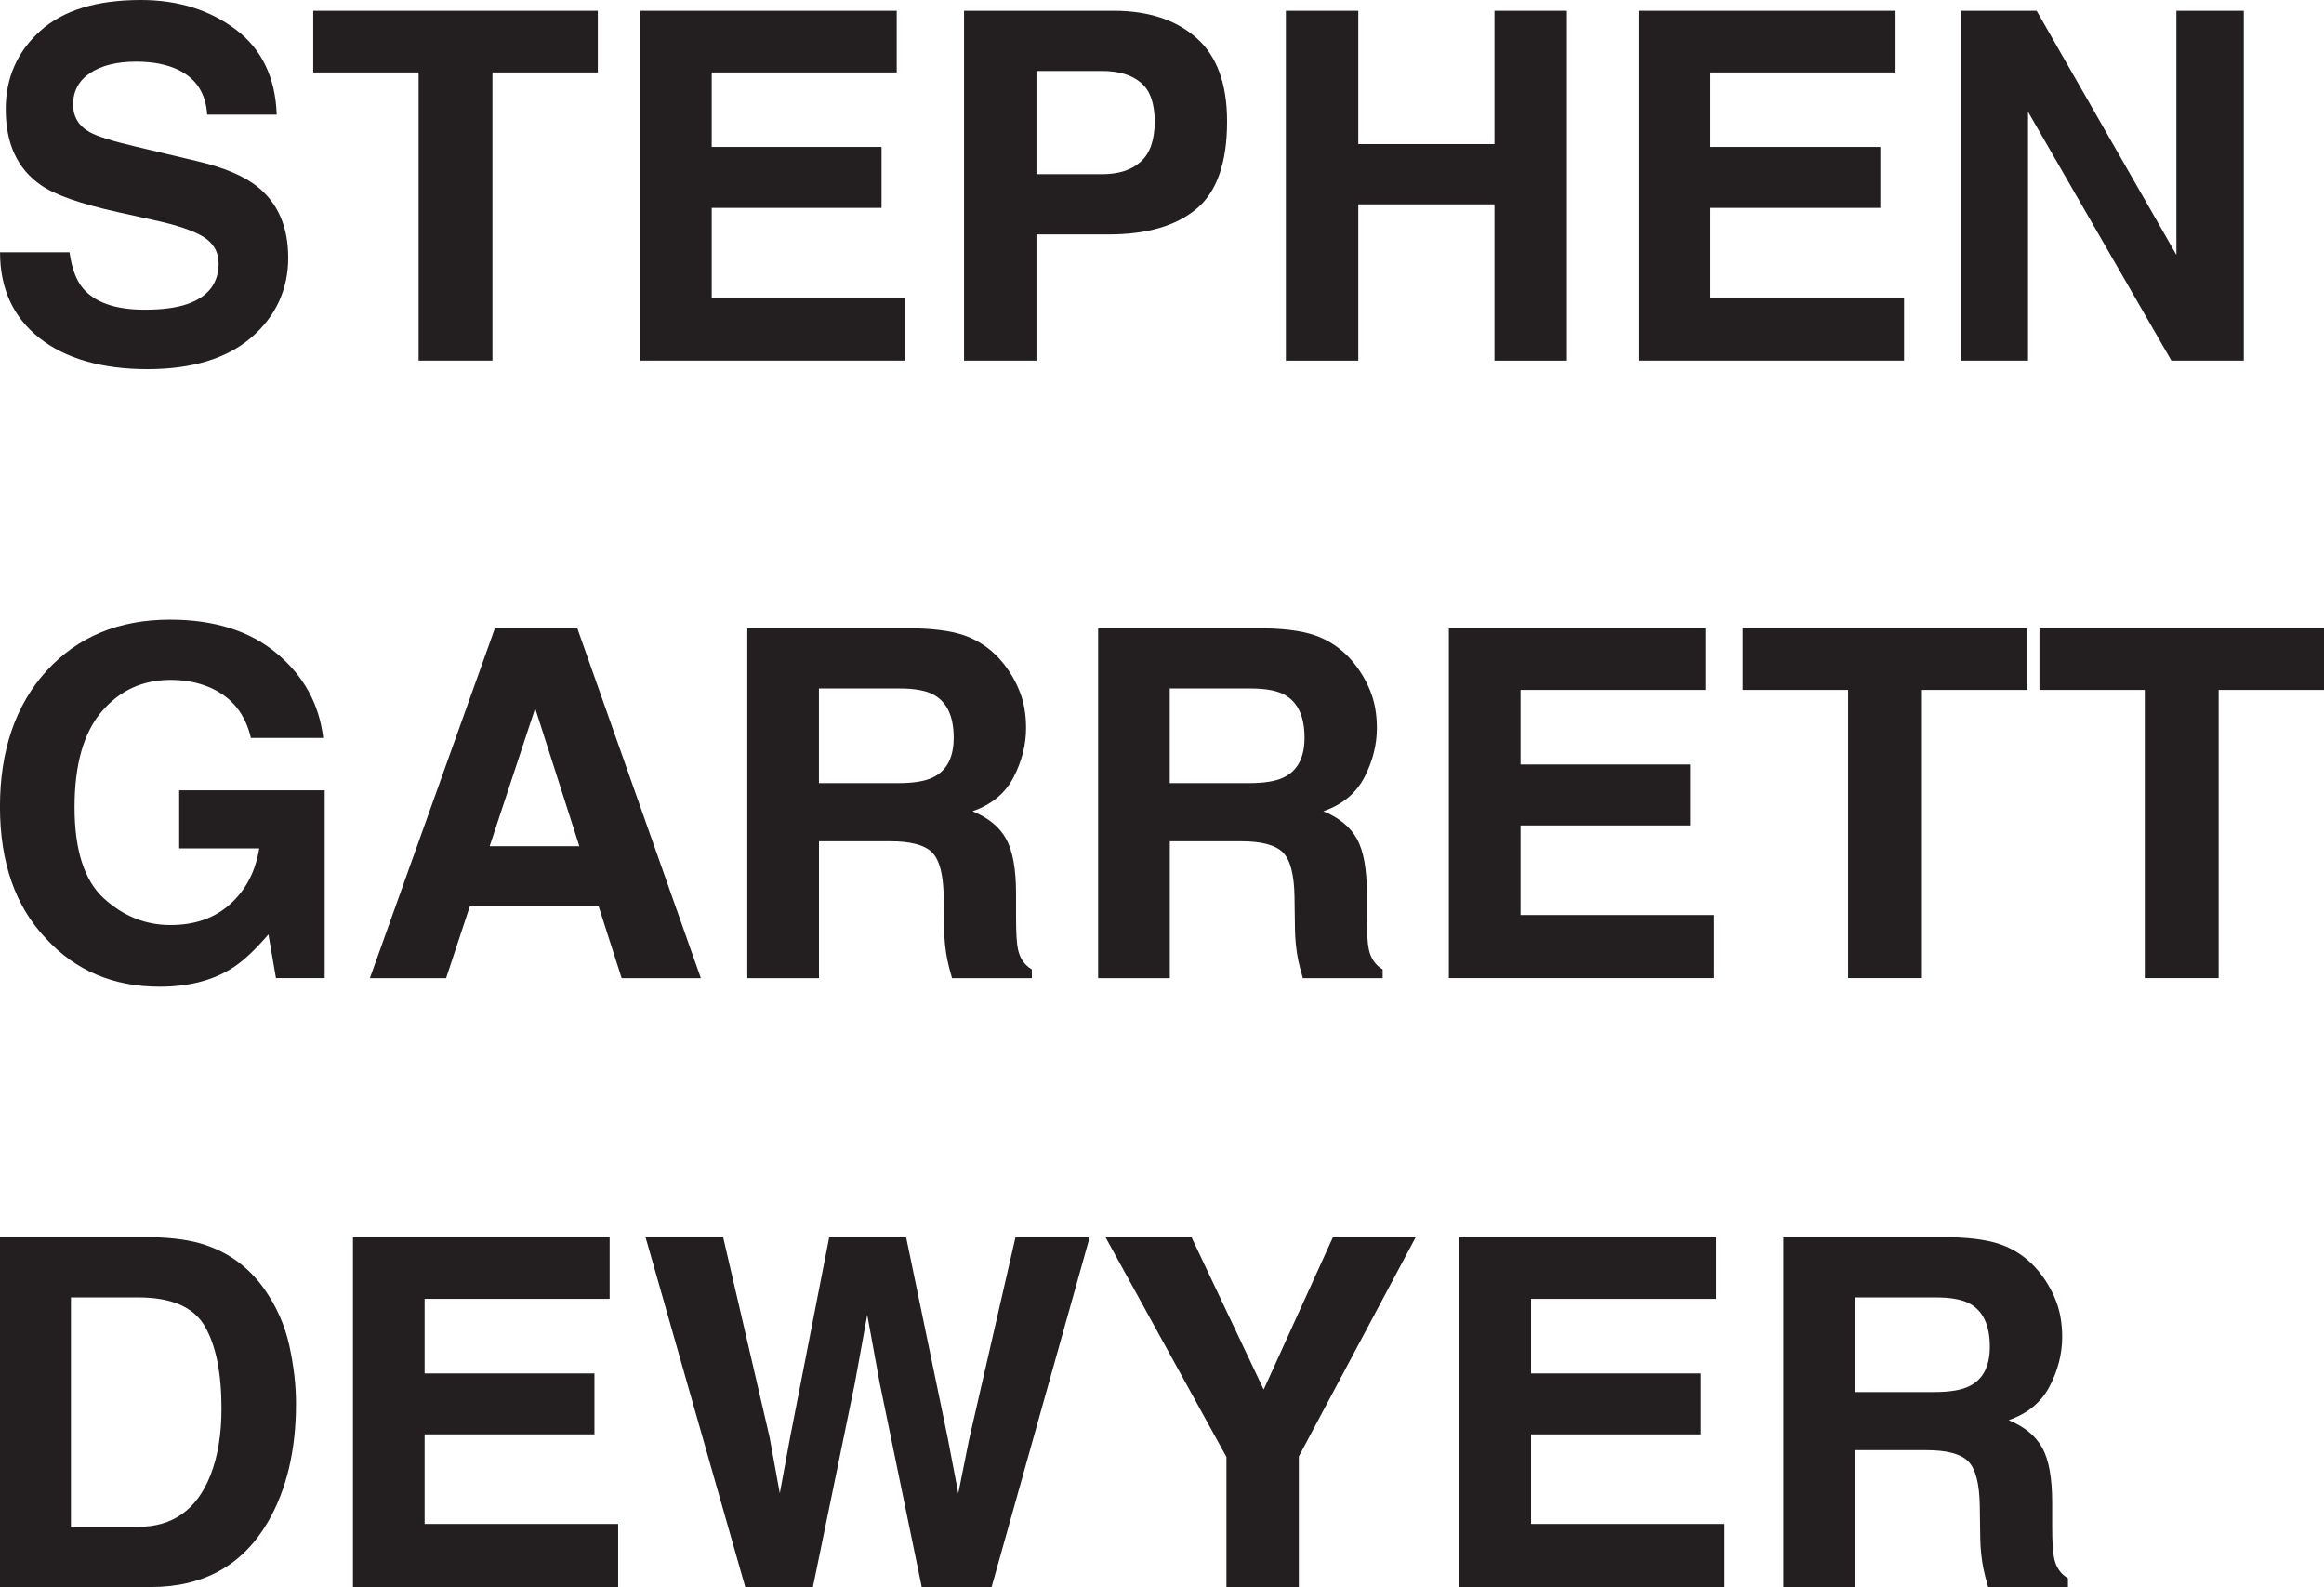 <?xml version="1.0" encoding="UTF-8"?>
<svg id="Layer_1" data-name="Layer 1" xmlns="http://www.w3.org/2000/svg" viewBox="0 0 738 503.92">
  <defs>
    <style>
      .cls-1 {
        fill: #231f20;
      }
    </style>
  </defs>
  <g>
    <path class="cls-1" d="M22.08,80.12c.71,5.07,2.12,8.86,4.21,11.36,3.83,4.57,10.39,6.85,19.69,6.85,5.57,0,10.09-.61,13.56-1.81,6.59-2.32,9.88-6.61,9.88-12.88,0-3.66-1.64-6.49-4.92-8.5-3.28-1.96-8.41-3.69-15.39-5.2l-11.93-2.64c-11.72-2.61-19.78-5.45-24.18-8.52-7.45-5.13-11.18-13.16-11.18-24.07,0-9.96,3.63-18.24,10.89-24.83C19.98,3.29,30.65,0,44.73,0c11.75,0,21.78,3.11,30.08,9.33,8.3,6.22,12.65,15.25,13.06,27.08h-22.08c-.41-6.61-3.37-11.3-8.88-14.09-3.68-1.84-8.25-2.75-13.7-2.75-6.07,0-10.92,1.2-14.55,3.59-3.62,2.39-5.44,5.73-5.44,10.02,0,3.94,1.79,6.88,5.36,8.82,2.29,1.3,7.18,2.83,14.66,4.58l19.38,4.6c8.49,2,14.85,4.7,19.07,8.05,6.55,5.22,9.83,12.77,9.83,22.66s-3.9,18.56-11.7,25.26c-7.79,6.7-18.81,10.05-33.04,10.05s-25.96-3.29-34.28-9.89c-8.32-6.61-12.49-15.66-12.49-27.21h22.08Z"/>
    <path class="cls-1" d="M189.84,3.42v19.57h-33.46v91.5h-23.45V22.99h-33.46V3.42h90.37Z"/>
    <path class="cls-1" d="M284.76,22.99h-58.75v23.67h53.93v19.35h-53.93v28.45h61.46v20.03h-84.22V3.42h81.51v19.57Z"/>
    <path class="cls-1" d="M379.95,66.31c-6.48,5.41-15.74,8.12-27.77,8.12h-23.05v40.06h-22.99V3.42h47.54c10.96,0,19.7,2.86,26.22,8.58,6.51,5.72,9.77,14.57,9.77,26.55,0,13.09-3.24,22.35-9.72,27.77ZM362.29,26.25c-2.93-2.48-7.03-3.72-12.31-3.72h-20.85v32.78h20.85c5.28,0,9.38-1.33,12.31-4.01,2.93-2.66,4.39-6.9,4.39-12.69s-1.46-9.91-4.39-12.37Z"/>
    <path class="cls-1" d="M408.34,114.49V3.42h22.99v42.33h43.25V3.42h22.99v111.08h-22.99v-49.62h-43.25v49.62h-22.99Z"/>
    <path class="cls-1" d="M601.93,22.99h-58.75v23.67h53.93v19.35h-53.93v28.45h61.46v20.03h-84.22V3.42h81.52v19.57Z"/>
    <path class="cls-1" d="M622.62,3.42h24.12l44.39,77.51V3.42h21.4v111.08h-22.99l-45.53-79.02v79.02h-21.4V3.42Z"/>
  </g>
  <g>
    <path class="cls-1" d="M79.67,234.32c-1.75-7.61-6.03-12.92-12.82-15.94-3.8-1.67-8.02-2.5-12.67-2.5-8.9,0-16.21,3.37-21.93,10.1-5.72,6.74-8.58,16.86-8.58,30.37s3.1,23.24,9.3,28.89c6.2,5.66,13.25,8.48,21.15,8.48s14.1-2.24,19.05-6.72c4.95-4.49,8-10.37,9.15-17.63h-25.42v-18.44h46.21v59.64h-15.48l-2.39-13.88c-4.46,5.21-8.46,8.89-12.02,11.03-6.11,3.72-13.62,5.58-22.53,5.58-14.67,0-26.69-5.09-36.05-15.26-9.76-10.21-14.65-24.19-14.65-41.92s4.94-32.31,14.82-43.13c9.87-10.81,22.94-16.23,39.18-16.23,14.09,0,25.4,3.58,33.95,10.75,8.55,7.16,13.45,16.11,14.7,26.81h-22.99Z"/>
    <path class="cls-1" d="M157.15,199.5h26.18l39.23,111.08h-25.15l-7.3-22.76h-40.93l-7.52,22.76h-24.2l39.69-111.08ZM155.49,268.7h28.49l-14.03-43.8-14.46,43.8Z"/>
    <path class="cls-1" d="M307.83,202.37c4.08,1.76,7.54,4.35,10.38,7.76,2.35,2.82,4.2,5.94,5.57,9.37,1.37,3.41,2.05,7.3,2.05,11.69,0,5.28-1.32,10.48-3.95,15.58-2.64,5.1-6.98,8.71-13.05,10.82,5.02,2.06,8.58,4.99,10.68,8.79,2.09,3.8,3.14,9.59,3.14,17.36v7.45c0,5.06.21,8.49.63,10.3.63,2.86,2.08,4.96,4.38,6.31v2.79h-25.34c-.71-2.46-1.22-4.43-1.52-5.94-.61-3.12-.93-6.3-.98-9.56l-.15-10.29c-.1-7.07-1.32-11.78-3.68-14.14-2.35-2.36-6.77-3.54-13.23-3.54h-22.69v43.47h-22.76v-111.08h53.04c7.58.15,13.41,1.11,17.49,2.87ZM260.06,218.61v30.05h25.02c4.97,0,8.7-.6,11.18-1.82,4.4-2.13,6.59-6.32,6.59-12.6,0-6.77-2.12-11.33-6.38-13.66-2.39-1.3-5.97-1.97-10.75-1.97h-25.66Z"/>
    <path class="cls-1" d="M419.23,202.37c4.08,1.76,7.54,4.35,10.38,7.76,2.35,2.82,4.21,5.94,5.57,9.37,1.37,3.41,2.06,7.3,2.06,11.69,0,5.28-1.32,10.48-3.95,15.58-2.64,5.1-6.99,8.71-13.05,10.82,5.02,2.06,8.58,4.99,10.68,8.79,2.09,3.8,3.14,9.59,3.14,17.36v7.45c0,5.06.21,8.49.63,10.3.63,2.86,2.09,4.96,4.38,6.31v2.79h-25.34c-.71-2.46-1.22-4.43-1.52-5.94-.6-3.12-.93-6.3-.98-9.56l-.15-10.29c-.1-7.07-1.33-11.78-3.68-14.14-2.36-2.36-6.77-3.54-13.23-3.54h-22.69v43.47h-22.76v-111.08h53.04c7.58.15,13.41,1.11,17.49,2.87ZM371.46,218.61v30.05h25.02c4.97,0,8.69-.6,11.18-1.82,4.4-2.13,6.6-6.32,6.6-12.6,0-6.77-2.13-11.33-6.38-13.66-2.39-1.3-5.97-1.97-10.75-1.97h-25.66Z"/>
    <path class="cls-1" d="M541.61,219.07h-58.75v23.67h53.93v19.35h-53.93v28.45h61.45v20.03h-84.22v-111.08h81.52v19.57Z"/>
    <path class="cls-1" d="M643.78,199.5v19.57h-33.46v91.5h-23.45v-91.5h-33.46v-19.57h90.36Z"/>
    <path class="cls-1" d="M738,199.5v19.57h-33.46v91.5h-23.45v-91.5h-33.45v-19.57h90.36Z"/>
  </g>
  <g>
    <path class="cls-1" d="M65.05,395.26c7.79,2.56,14.09,7.26,18.92,14.09,3.87,5.53,6.5,11.5,7.91,17.93s2.12,12.56,2.12,18.39c0,14.77-2.97,27.28-8.89,37.53-8.05,13.82-20.46,20.72-37.24,20.72H0v-111.08h47.87c6.89.1,12.62.9,17.19,2.41ZM22.53,411.96v72.84h21.38c10.94,0,18.56-5.43,22.88-16.28,2.36-5.95,3.54-13.05,3.54-21.27,0-11.36-1.77-20.08-5.31-26.16-3.54-6.08-10.57-9.13-21.11-9.13h-21.38Z"/>
    <path class="cls-1" d="M193.59,412.42h-58.75v23.67h53.93v19.35h-53.93v28.45h61.46v20.03h-84.21v-111.08h81.51v19.57Z"/>
    <path class="cls-1" d="M229.64,392.85l14.77,63.61,3.22,17.7,3.19-17.33,12.5-63.97h24.43l13.18,63.6,3.38,17.71,3.41-17.02,14.75-64.28h23.56l-31.15,111.08h-22.17l-13.39-64.98-3.92-21.45-3.9,21.47-13.36,64.96h-21.47l-31.66-111.08h24.64Z"/>
    <path class="cls-1" d="M423.29,392.85h26.27l-37.11,69.61v41.46h-22.99v-41.3l-38.4-69.77h27.31l22.92,48.38,21.99-48.38Z"/>
    <path class="cls-1" d="M544.95,412.42h-58.75v23.67h53.93v19.35h-53.93v28.45h61.45v20.03h-84.22v-111.08h81.52v19.57Z"/>
    <path class="cls-1" d="M636.85,395.71c4.09,1.76,7.54,4.35,10.38,7.76,2.34,2.82,4.21,5.94,5.57,9.37,1.37,3.41,2.06,7.3,2.06,11.69,0,5.28-1.32,10.48-3.95,15.58-2.64,5.1-6.98,8.71-13.05,10.82,5.02,2.06,8.58,4.99,10.68,8.79,2.09,3.8,3.14,9.59,3.14,17.36v7.45c0,5.06.21,8.49.63,10.3.62,2.86,2.08,4.96,4.38,6.31v2.79h-25.34c-.72-2.46-1.22-4.43-1.52-5.94-.61-3.12-.94-6.3-.99-9.56l-.15-10.29c-.1-7.07-1.33-11.78-3.68-14.14-2.36-2.36-6.77-3.54-13.24-3.54h-22.69v43.47h-22.76v-111.08h53.04c7.58.15,13.41,1.11,17.49,2.87ZM589.08,411.96v30.05h25.02c4.97,0,8.7-.6,11.18-1.82,4.4-2.13,6.6-6.32,6.6-12.6,0-6.77-2.13-11.33-6.38-13.66-2.39-1.3-5.97-1.97-10.75-1.97h-25.66Z"/>
  </g>
</svg>